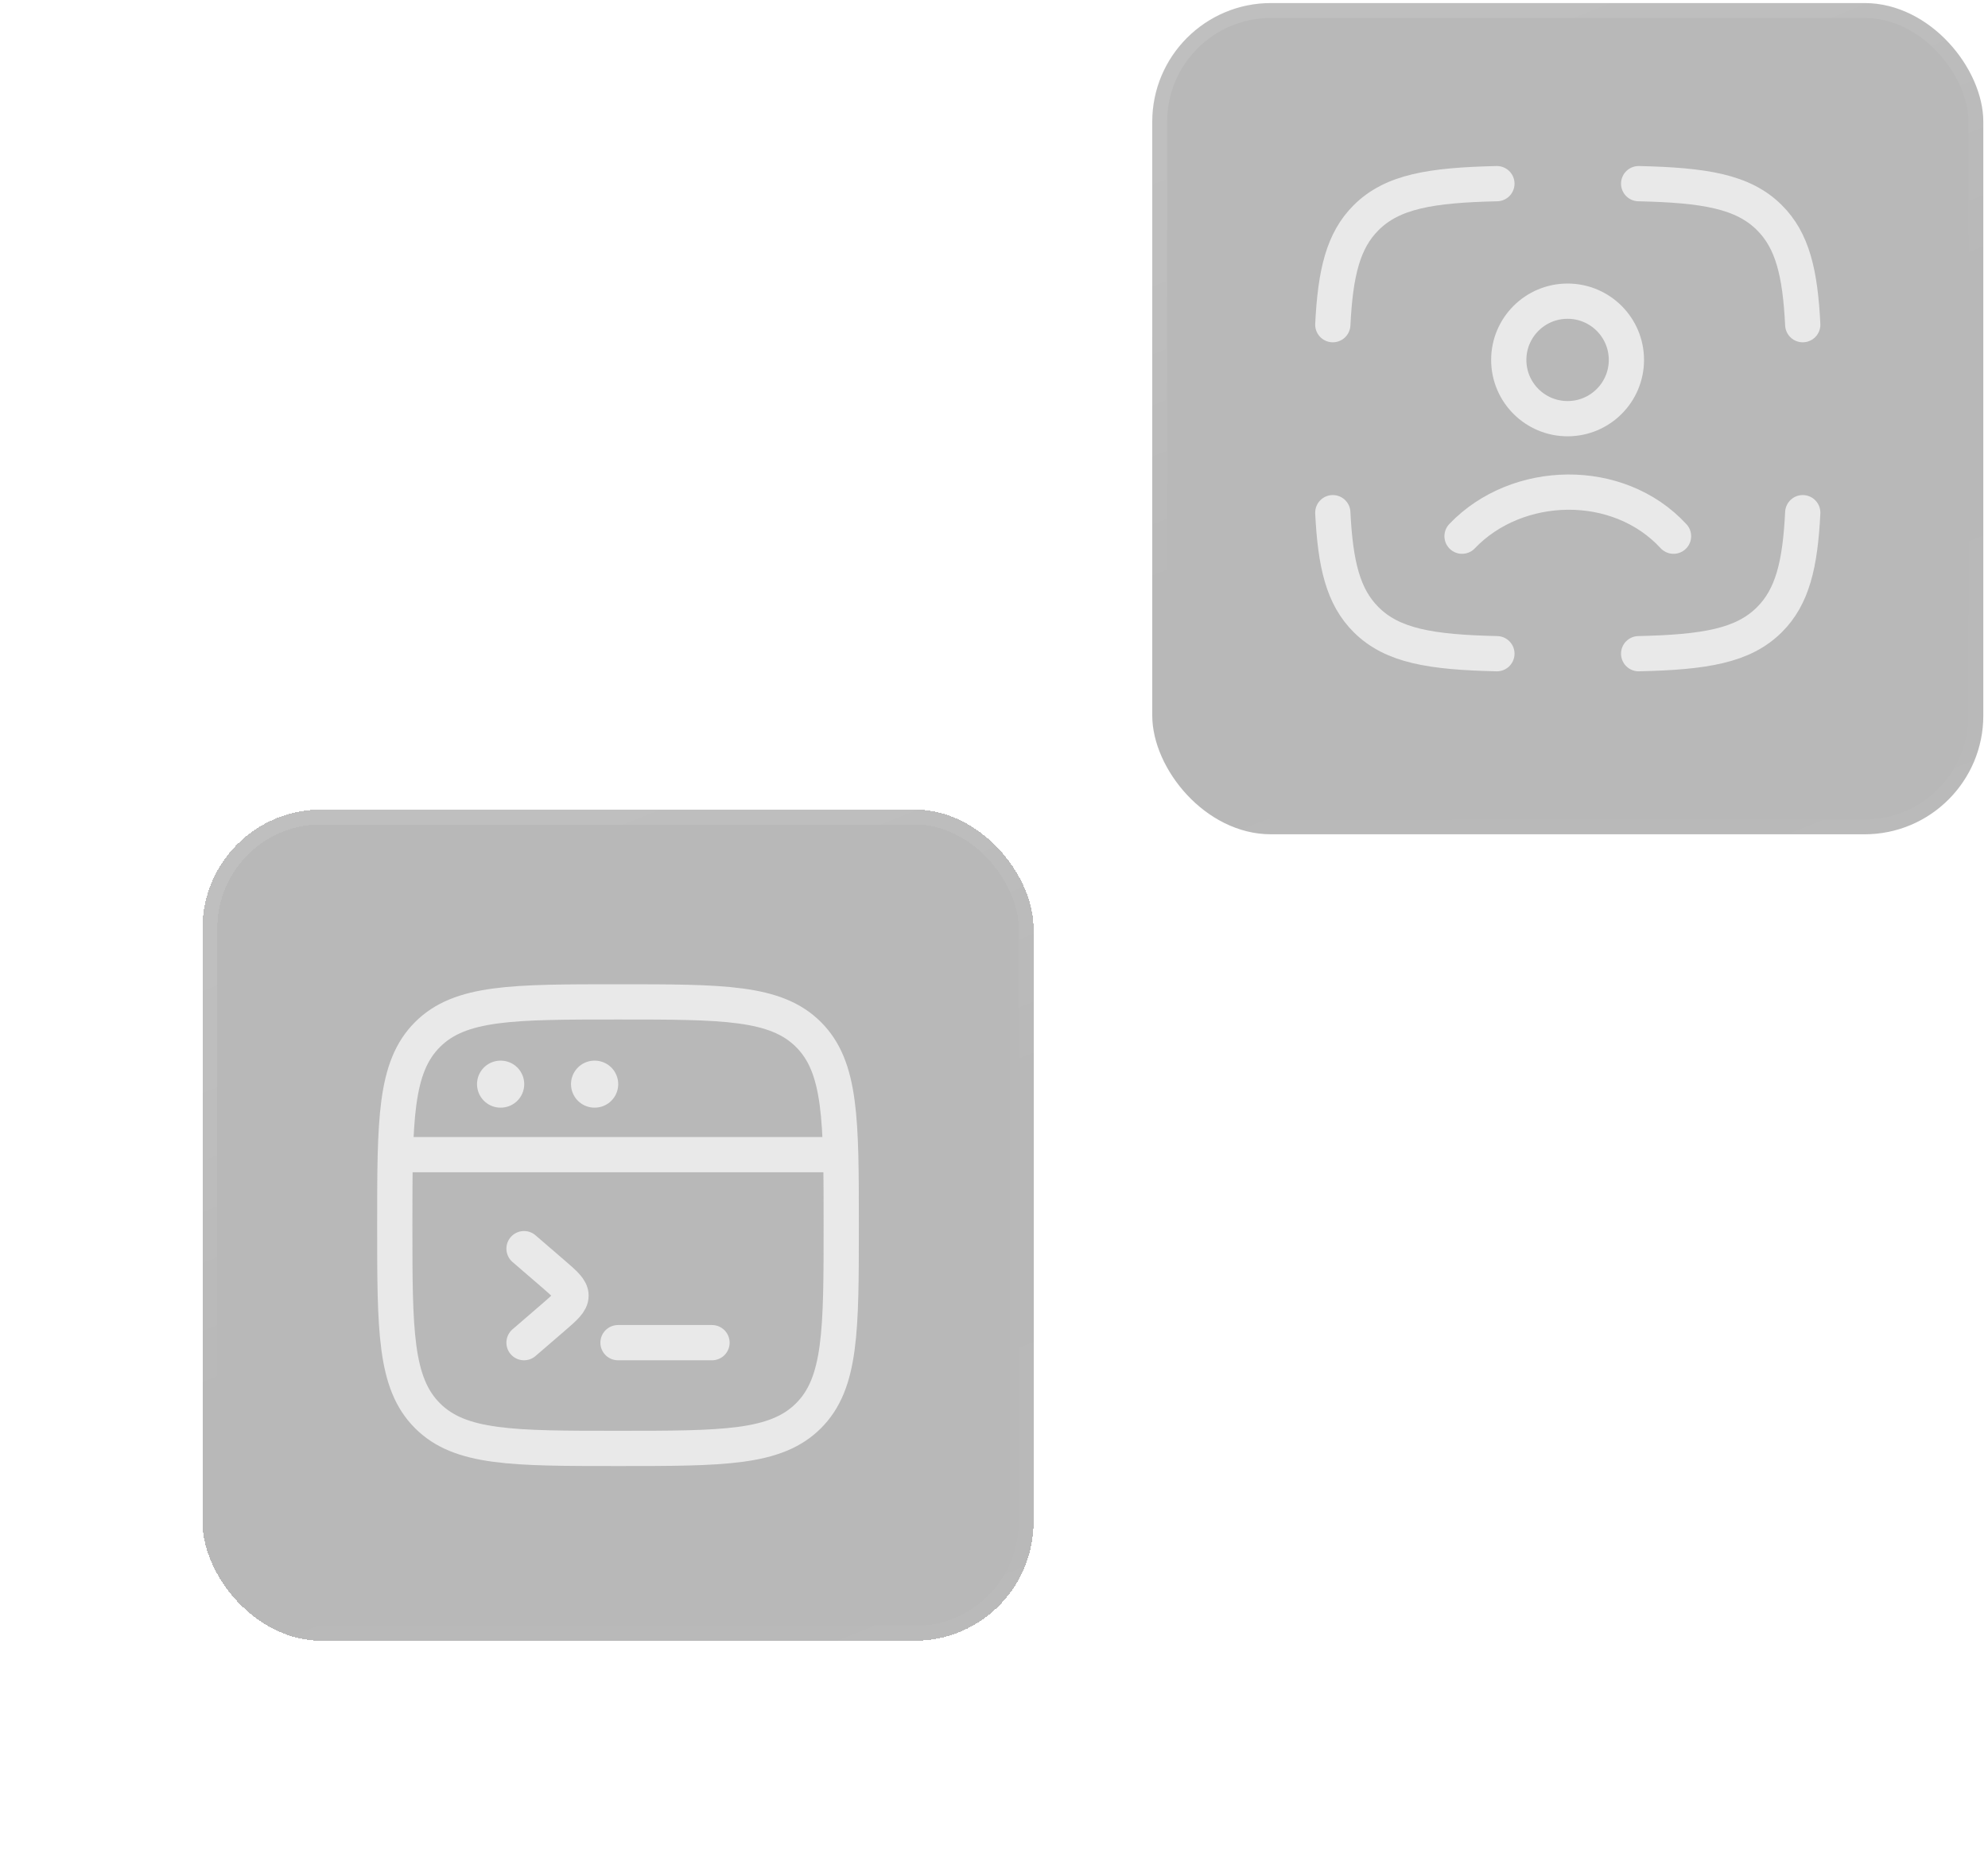 <svg width="216" height="201" viewBox="0 0 216 201" fill="none" xmlns="http://www.w3.org/2000/svg">
<g filter="url(#filter0_di_2_2576)">
<rect x="22" y="0.333" width="90.296" height="90.296" rx="12.899" fill="#F8F8F8" fill-opacity="0.01" shape-rendering="crispEdges"/>
<rect x="22" y="0.333" width="90.296" height="90.296" rx="12.899" fill="#121212" fill-opacity="0.3" shape-rendering="crispEdges"/>
<rect x="22.806" y="1.14" width="88.683" height="88.683" rx="12.093" stroke="url(#paint0_linear_2_2576)" stroke-opacity="0.25" stroke-width="1.612" shape-rendering="crispEdges"/>
<path d="M42.894 45.481C42.894 34.048 42.894 28.331 46.446 24.779C49.998 21.227 55.714 21.227 67.147 21.227C78.581 21.227 84.297 21.227 87.849 24.779C91.401 28.331 91.401 34.048 91.401 45.481C91.401 56.914 91.401 62.631 87.849 66.183C84.297 69.734 78.581 69.734 67.147 69.734C55.714 69.734 49.998 69.734 46.446 66.183C42.894 62.631 42.894 56.914 42.894 45.481Z" stroke="#E9E9E9" stroke-width="3.829"/>
<path d="M42.894 37.822H91.401" stroke="#E9E9E9" stroke-width="3.829" stroke-linejoin="round"/>
<path d="M54.382 30.163H54.405" stroke="#E9E9E9" stroke-width="5.106" stroke-linecap="round" stroke-linejoin="round"/>
<path d="M64.594 30.163H64.617" stroke="#E9E9E9" stroke-width="5.106" stroke-linecap="round" stroke-linejoin="round"/>
<path d="M56.936 48.034L60.067 50.733C61.383 51.868 62.042 52.435 62.042 53.14C62.042 53.845 61.383 54.412 60.067 55.547L56.936 58.246" stroke="#E9E9E9" stroke-width="3.829" stroke-linecap="round" stroke-linejoin="round"/>
<path d="M67.148 58.246H77.36" stroke="#E9E9E9" stroke-width="3.829" stroke-linecap="round" stroke-linejoin="round"/>
</g>
<g filter="url(#filter1_i_2_2576)">
<rect x="125.195" y="0.333" width="90.296" height="90.296" rx="12.899" fill="#F8F8F8" fill-opacity="0.01"/>
<rect x="125.195" y="0.333" width="90.296" height="90.296" rx="12.899" fill="#121212" fill-opacity="0.3"/>
<rect x="126.001" y="1.14" width="88.683" height="88.683" rx="12.093" stroke="url(#paint1_linear_2_2576)" stroke-opacity="0.25" stroke-width="1.612"/>
<path d="M162.641 19.951C155.476 20.114 151.291 20.796 148.431 23.646C145.929 26.14 145.092 29.646 144.812 35.269M178.043 19.951C185.209 20.114 189.394 20.796 192.253 23.646C194.756 26.14 195.593 29.646 195.872 35.269M178.043 71.011C185.209 70.848 189.394 70.166 192.253 67.316C194.756 64.822 195.593 61.316 195.872 55.693M162.641 71.011C155.476 70.848 151.291 70.166 148.431 67.316C145.929 64.822 145.092 61.316 144.812 55.693" stroke="#E9E9E9" stroke-width="3.829" stroke-linecap="round" stroke-linejoin="round"/>
<path d="M158.854 58.246C164.807 52.011 175.814 51.718 181.831 58.246M176.712 39.099C176.712 42.623 173.851 45.481 170.321 45.481C166.791 45.481 163.929 42.623 163.929 39.099C163.929 35.574 166.791 32.716 170.321 32.716C173.851 32.716 176.712 35.574 176.712 39.099Z" stroke="#E9E9E9" stroke-width="3.829" stroke-linecap="round"/>
</g>
<defs>
<filter id="filter0_di_2_2576" x="-10.853" y="-32.52" width="156.002" height="232.659" filterUnits="userSpaceOnUse" color-interpolation-filters="sRGB">
<feFlood flood-opacity="0" result="BackgroundImageFix"/>
<feColorMatrix in="SourceAlpha" type="matrix" values="0 0 0 0 0 0 0 0 0 0 0 0 0 0 0 0 0 0 127 0" result="hardAlpha"/>
<feMorphology radius="43.804" operator="erode" in="SourceAlpha" result="effect1_dropShadow_2_2576"/>
<feOffset dy="87.608"/>
<feGaussianBlur stdDeviation="32.853"/>
<feComposite in2="hardAlpha" operator="out"/>
<feColorMatrix type="matrix" values="0 0 0 0 0 0 0 0 0 0 0 0 0 0 0 0 0 0 0.4 0"/>
<feBlend mode="multiply" in2="BackgroundImageFix" result="effect1_dropShadow_2_2576"/>
<feBlend mode="normal" in="SourceGraphic" in2="effect1_dropShadow_2_2576" result="shape"/>
<feColorMatrix in="SourceAlpha" type="matrix" values="0 0 0 0 0 0 0 0 0 0 0 0 0 0 0 0 0 0 127 0" result="hardAlpha"/>
<feOffset/>
<feGaussianBlur stdDeviation="10.951"/>
<feComposite in2="hardAlpha" operator="arithmetic" k2="-1" k3="1"/>
<feColorMatrix type="matrix" values="0 0 0 0 0 0 0 0 0 1 0 0 0 0 0.873 0 0 0 1 0"/>
<feBlend mode="normal" in2="shape" result="effect2_innerShadow_2_2576"/>
</filter>
<filter id="filter1_i_2_2576" x="125.195" y="0.333" width="90.296" height="90.296" filterUnits="userSpaceOnUse" color-interpolation-filters="sRGB">
<feFlood flood-opacity="0" result="BackgroundImageFix"/>
<feBlend mode="normal" in="SourceGraphic" in2="BackgroundImageFix" result="shape"/>
<feColorMatrix in="SourceAlpha" type="matrix" values="0 0 0 0 0 0 0 0 0 0 0 0 0 0 0 0 0 0 127 0" result="hardAlpha"/>
<feOffset/>
<feGaussianBlur stdDeviation="10.951"/>
<feComposite in2="hardAlpha" operator="arithmetic" k2="-1" k3="1"/>
<feColorMatrix type="matrix" values="0 0 0 0 0 0 0 0 0 1 0 0 0 0 0.873 0 0 0 1 0"/>
<feBlend mode="normal" in2="shape" result="effect1_innerShadow_2_2576"/>
</filter>
<linearGradient id="paint0_linear_2_2576" x1="67.148" y1="0.333" x2="106.428" y2="99.489" gradientUnits="userSpaceOnUse">
<stop stop-color="white" stop-opacity="0.4"/>
<stop offset="0.4" stop-color="white" stop-opacity="0.01"/>
<stop offset="0.6" stop-color="white" stop-opacity="0.01"/>
<stop offset="1" stop-color="white" stop-opacity="0.1"/>
</linearGradient>
<linearGradient id="paint1_linear_2_2576" x1="170.342" y1="0.333" x2="209.623" y2="99.489" gradientUnits="userSpaceOnUse">
<stop stop-color="white" stop-opacity="0.4"/>
<stop offset="0.4" stop-color="white" stop-opacity="0.01"/>
<stop offset="0.6" stop-color="white" stop-opacity="0.01"/>
<stop offset="1" stop-color="white" stop-opacity="0.1"/>
</linearGradient>
</defs>
</svg>
